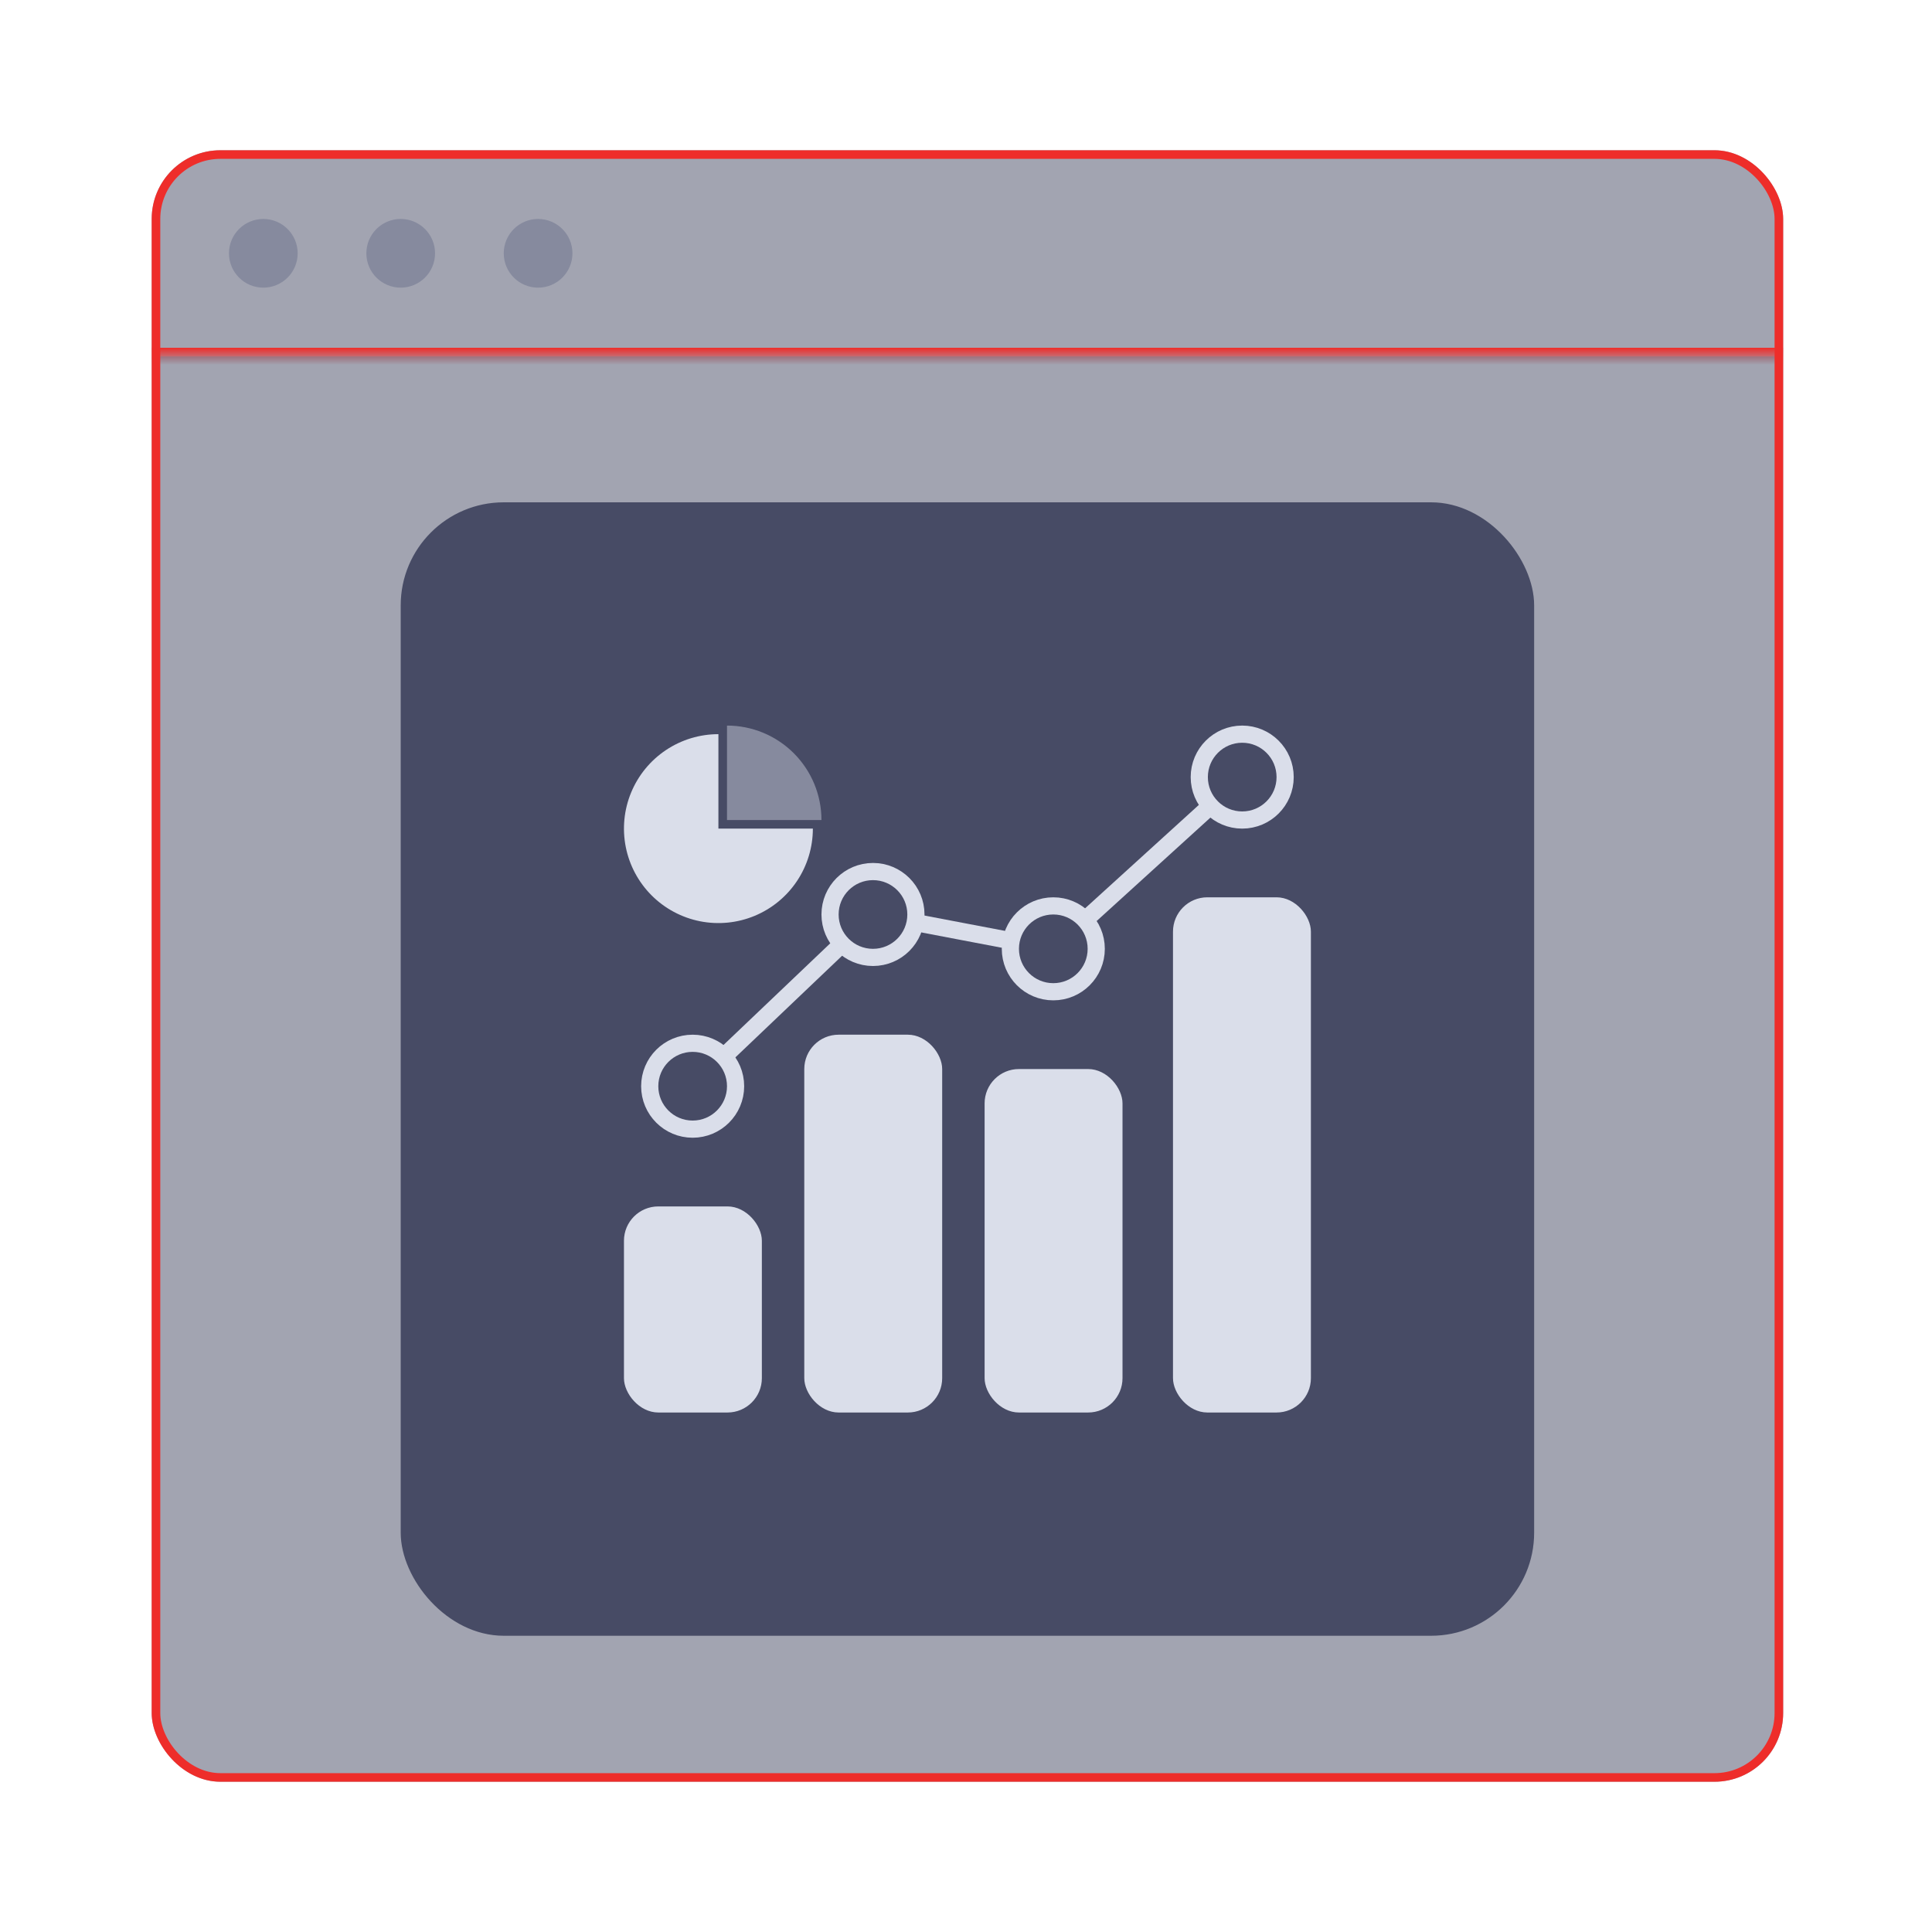 <svg width="225" height="225" viewBox="0 0 225 225" fill="none" xmlns="http://www.w3.org/2000/svg">
<g clip-path="url(#clip0_482_1604)">
<mask id="path-3-inside-1_482_1604" fill="white">
<path d="M17.666 17.5H207.667V41.5H17.666V17.5Z"/>
</mask>
<path d="M17.666 17.5H207.667V41.5H17.666V17.5Z" fill="#474B65" fill-opacity="0.5"/>
<path d="M207.667 40.5H17.666V42.5H207.667V40.5Z" fill="#EE2D2A" mask="url(#path-3-inside-1_482_1604)"/>
<circle cx="30.666" cy="29.5" r="4" fill="#868A9E"/>
<circle cx="46.666" cy="29.5" r="4" fill="#868A9E"/>
<circle cx="62.666" cy="29.5" r="4" fill="#868A9E"/>
<rect x="17.666" y="41.5" width="190" height="166" fill="#474B65" fill-opacity="0.5"/>
</g>
<rect x="18.166" y="18" width="189" height="189" rx="7.5" stroke="#EE2D2A"/>
<rect x="46.666" y="58.5" width="132" height="132" rx="12" fill="#474B65"/>
<rect x="136.606" y="104.5" width="16.061" height="60" rx="4" fill="#DADEEA"/>
<rect x="114.667" y="124.5" width="16.06" height="40" rx="4" fill="#DADEEA"/>
<rect x="93.666" y="120.5" width="16.06" height="44" rx="4" fill="#DADEEA"/>
<rect x="72.666" y="140.5" width="16.06" height="24" rx="4" fill="#DADEEA"/>
<path d="M80.666 126.5L101.667 106.5L122.667 110.5L144.667 90.5" stroke="#DADEEA" stroke-width="2"/>
<circle cx="80.666" cy="126.5" r="5" fill="#474B65" stroke="#DADEEA" stroke-width="2"/>
<circle cx="101.667" cy="106.5" r="5" fill="#474B65" stroke="#DADEEA" stroke-width="2"/>
<circle cx="122.667" cy="110.5" r="5" fill="#474B65" stroke="#DADEEA" stroke-width="2"/>
<circle cx="144.667" cy="90.5" r="5" fill="#474B65" stroke="#DADEEA" stroke-width="2"/>
<path d="M84.666 84.5C86.111 84.5 87.541 84.784 88.876 85.337C90.211 85.89 91.423 86.7 92.445 87.722C93.466 88.743 94.276 89.956 94.829 91.29C95.382 92.625 95.666 94.055 95.666 95.5L84.666 95.5V84.5Z" fill="#868A9E"/>
<path d="M94.666 96.5C94.666 98.676 94.021 100.802 92.813 102.611C91.604 104.42 89.886 105.83 87.876 106.663C85.866 107.495 83.654 107.713 81.52 107.289C79.387 106.864 77.427 105.817 75.888 104.278C74.35 102.74 73.302 100.78 72.878 98.646C72.453 96.512 72.671 94.3 73.504 92.29C74.336 90.281 75.746 88.562 77.555 87.354C79.364 86.145 81.491 85.5 83.666 85.5V96.5H94.666Z" fill="#DADEEA"/>
<defs>
<clipPath id="clip0_482_1604">
<rect x="17.666" y="17.5" width="190" height="190" rx="8" fill="white"/>
</clipPath>
</defs>
</svg>
